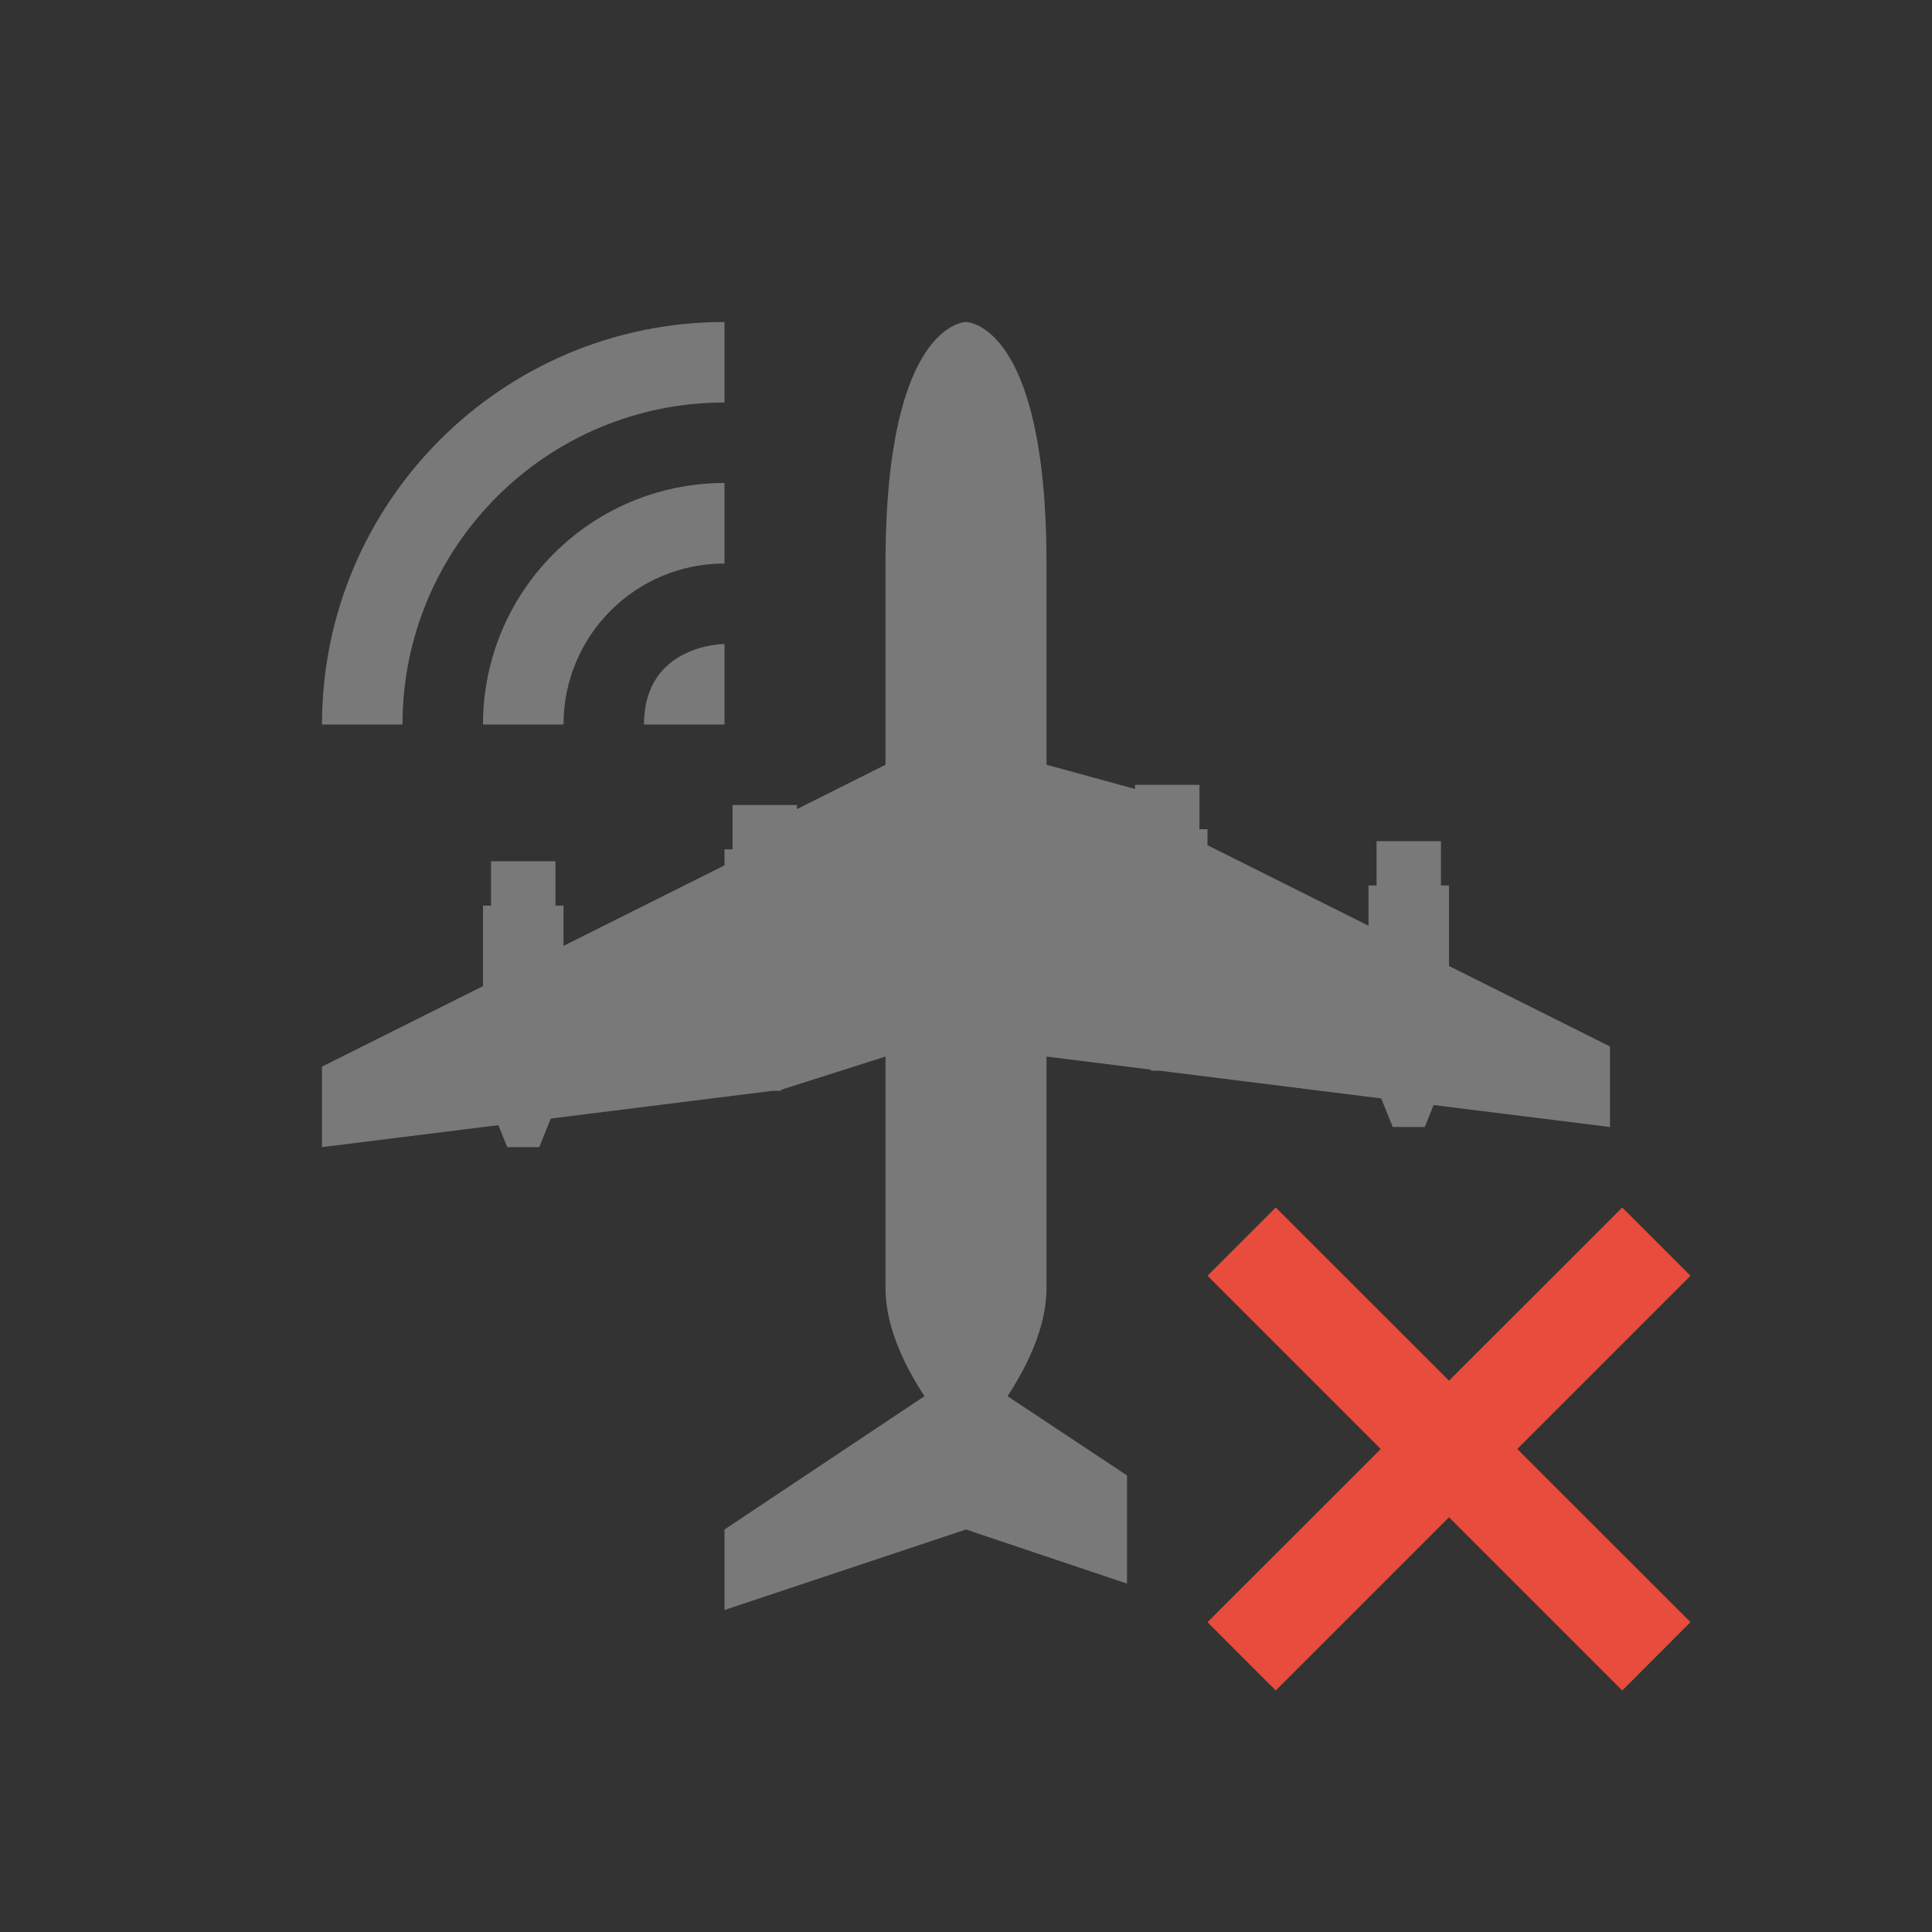 <svg xmlns="http://www.w3.org/2000/svg" height="24" width="24" viewBox="0 0 24 24">
  <rect x="0" y="0" width="24" height="24" fill="#333333" stroke="none"/>
  <defs id="defs4157">
    <style id="current-color-scheme" type="text/css">
      .ColorScheme-Text {
        color:#fcfcfc;
      }
      .ColorScheme-NegativeText{
        color:#e74c3c;
      }
    </style>
  </defs>
  <g transform="translate(1,1)">
    <path id="path1816" d="M 14.848,14 14,14.848 16.152,17 14,19.151 14.848,20 17,17.848 19.152,20 20,19.151 17.848,17 20,14.848 19.152,14 17,16.151 Z" class="ColorScheme-NegativeText" style="fill:currentColor;fill-opacity:1;stroke:none;stroke-width:1.2"/>
    <path class="ColorScheme-Text" id="path1820" d="M 8,3 C 5.239,3 3,5.239 3,8 H 4 C 4,5.791 5.791,4 8,4 Z m 3,0 c 0,0 -1,0 -1,3 V 8.5 L 8.9,9.051 V 9 H 8.1 V 9.551 H 8 V 9.75 l -2,1 v -0.5 H 5.9 V 9.699 H 5.1 V 10.25 H 5 v 1 l -2,1 v 1 L 5.191,12.977 5.301,13.25 h 0.398 l 0.143,-0.355 2.752,-0.344 h 0.105 l 0.006,-0.014 L 10,12.125 V 15 c 0,0.488 0.241,0.972 0.484,1.344 L 8,18 v 1 l 3,-1 2,0.672 v -1.344 L 11.516,16.344 C 11.759,15.972 12,15.488 12,15 v -2.875 l 1.295,0.162 0.006,0.014 h 0.105 l 2.752,0.344 0.143,0.355 h 0.398 L 16.809,12.727 19,13 V 12 L 17,11 V 10 H 16.9 V 9.449 H 16.1 V 10 H 16 v 0.5 l -2,-1 V 9.301 H 13.9 V 8.75 H 13.1 V 8.801 L 12,8.5 V 6 C 12,3 11,3 11,3 Z M 8,5 C 6.343,5 5,6.343 5,8 H 6 C 6,6.895 6.895,6 8,6 Z M 8,7 C 8,7 7,7 7,8 h 1 z" style="opacity:0.35;fill:currentColor;fill-opacity:1;fill-rule:evenodd;stroke:none;stroke-width:1px;stroke-linecap:butt;stroke-linejoin:miter;stroke-opacity:1"/>
  </g>
</svg>
